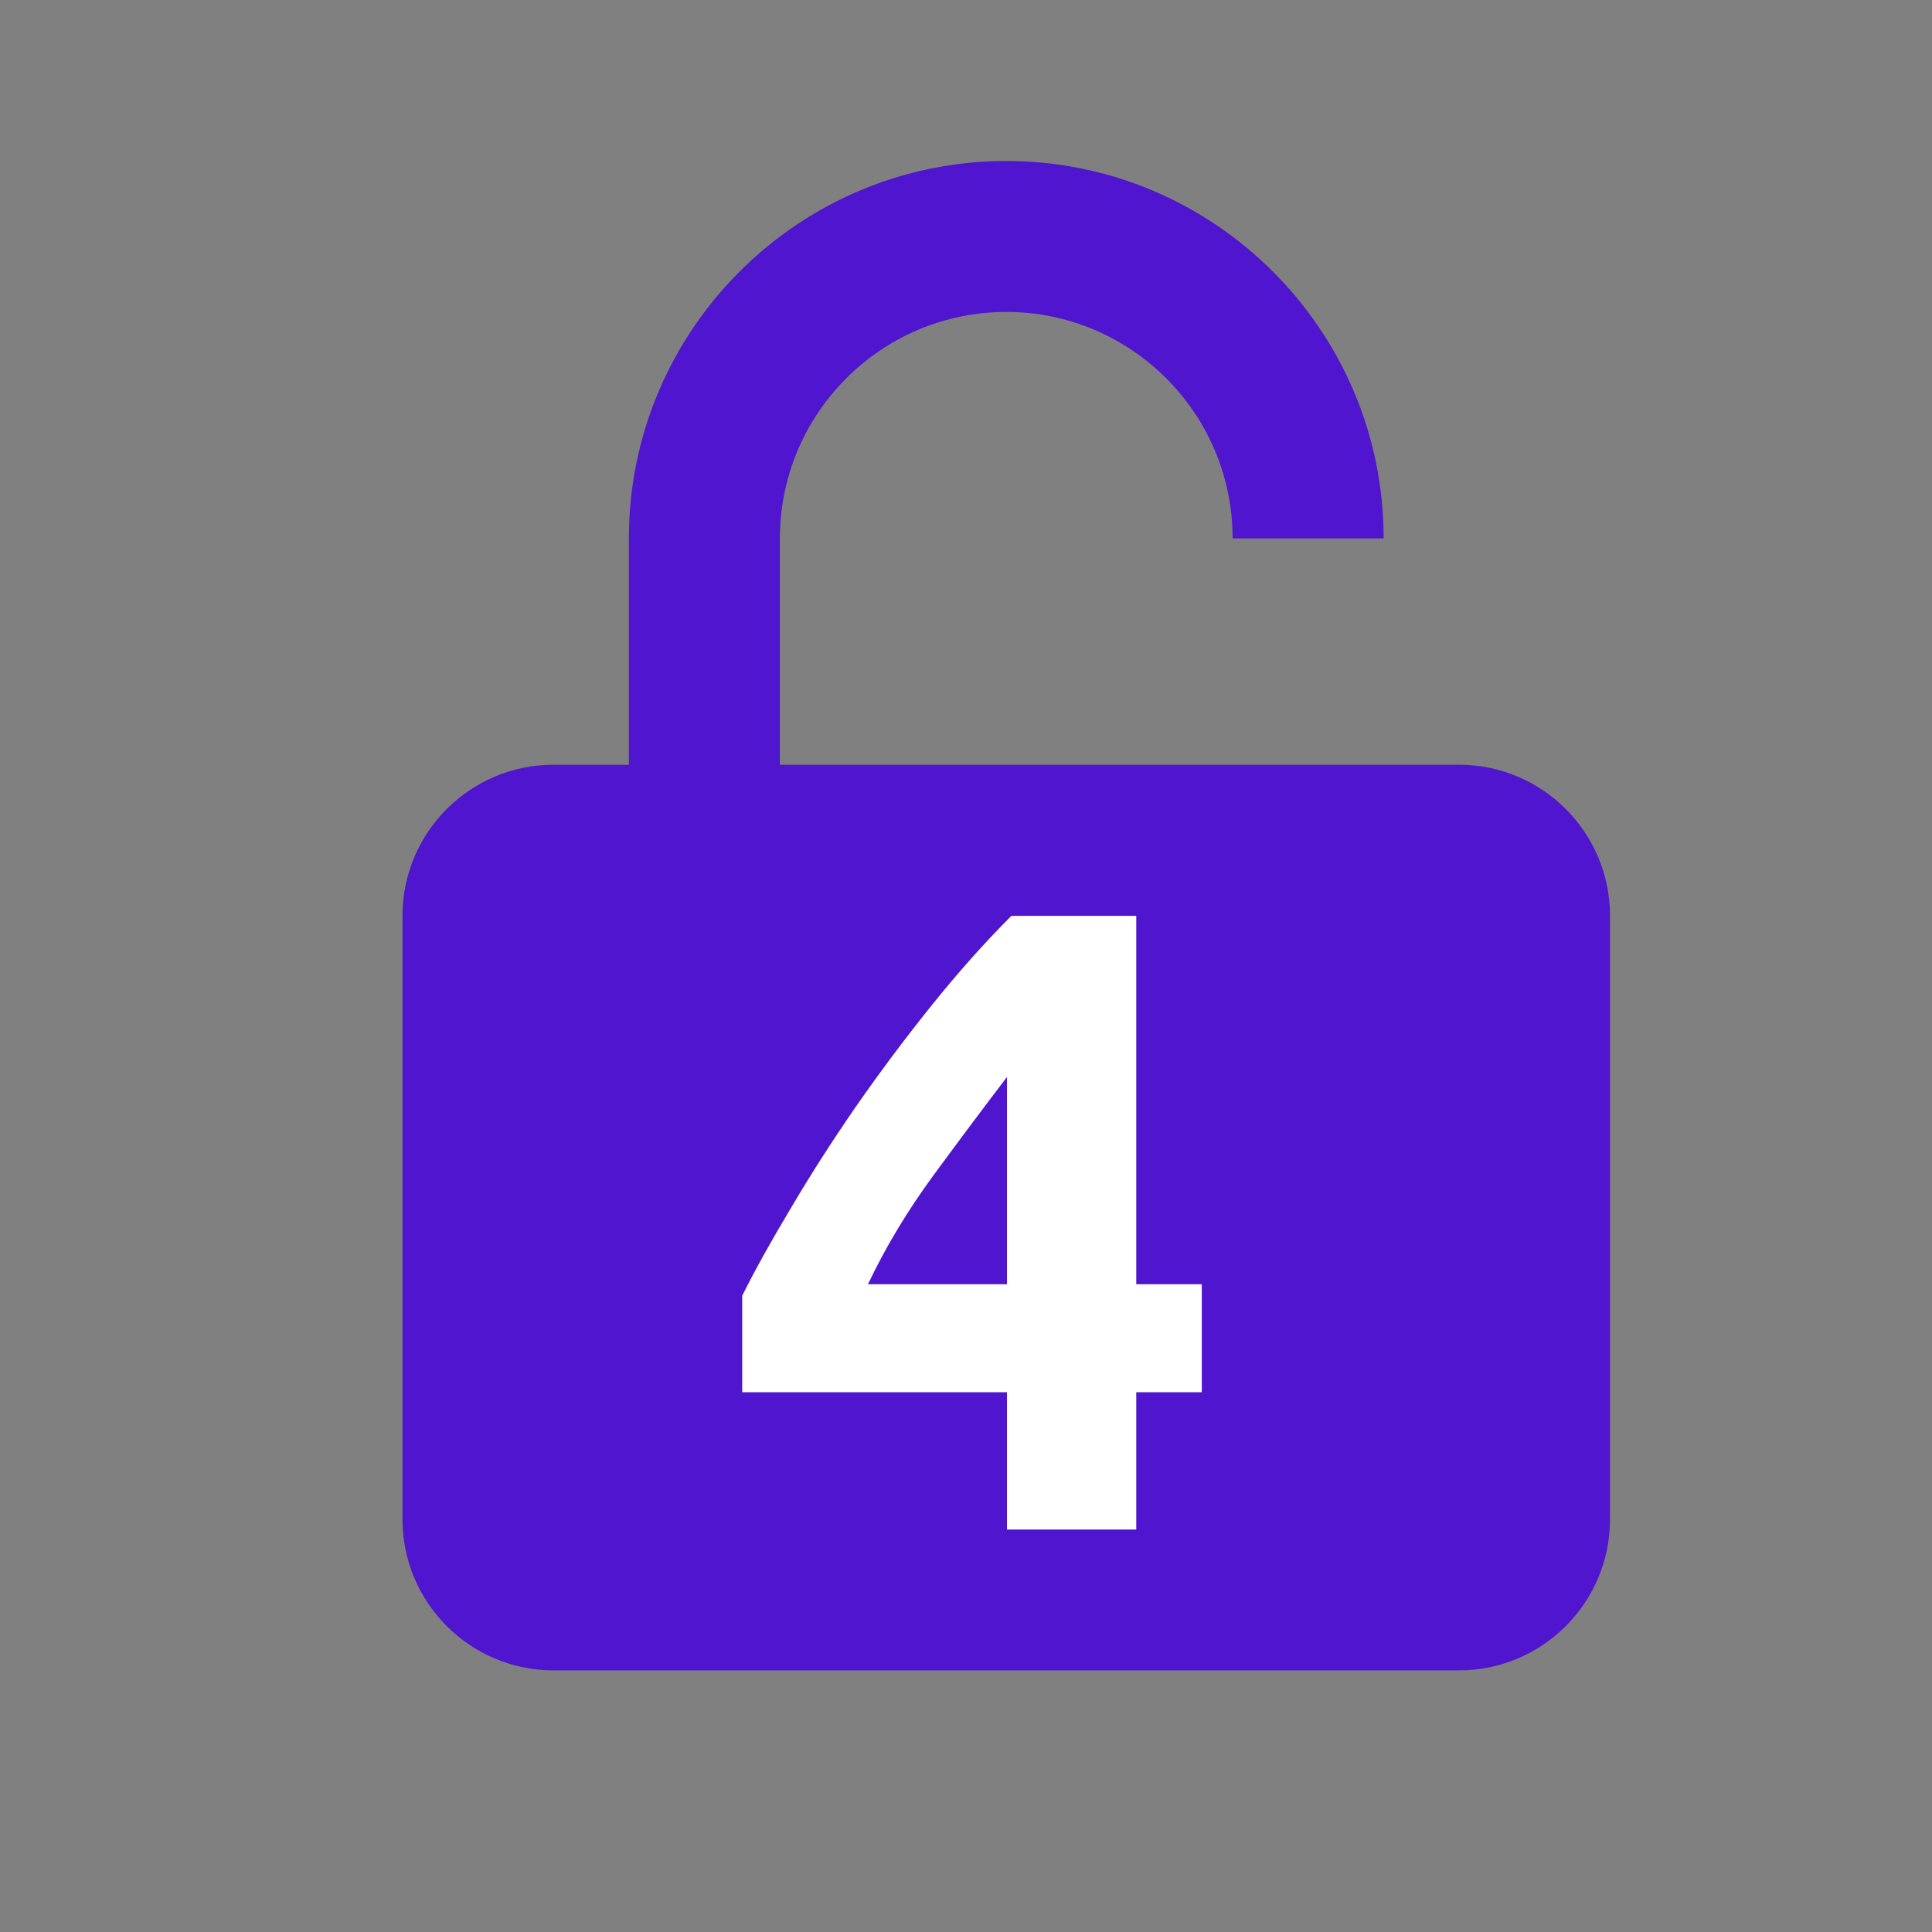 <svg width="24" height="24" viewBox="0 0 24 24" fill="none" xmlns="http://www.w3.org/2000/svg">
<rect x="0" y="0" width="24" height="24" fill="#808080" stroke="none"/>
<path d="M17.188 6.688C17.188 4.103 15.085 2 12.5 2C9.915 2 7.812 4.103 7.812 6.688V9.5H6.875C5.841 9.5 5 10.341 5 11.375V18.875C5 19.909 5.841 20.75 6.875 20.75H18.125C19.159 20.75 20 19.909 20 18.875V11.375C20 10.341 19.159 9.5 18.125 9.5H9.688V6.688C9.688 5.137 10.949 3.875 12.5 3.875C14.051 3.875 15.312 5.137 15.312 6.688H17.188Z" fill="#5015CF"/>
<path d="M12.509 13.379C12.223 13.753 11.919 14.16 11.596 14.6C11.273 15.04 11.002 15.491 10.782 15.953H12.509V13.379ZM14.115 11.377V15.953H14.929V17.295H14.115V19H12.509V17.295H9.22V16.096C9.381 15.773 9.583 15.41 9.825 15.007C10.067 14.596 10.335 14.178 10.628 13.753C10.929 13.32 11.244 12.899 11.574 12.488C11.904 12.077 12.234 11.707 12.564 11.377H14.115Z" fill="white"/>
</svg>
